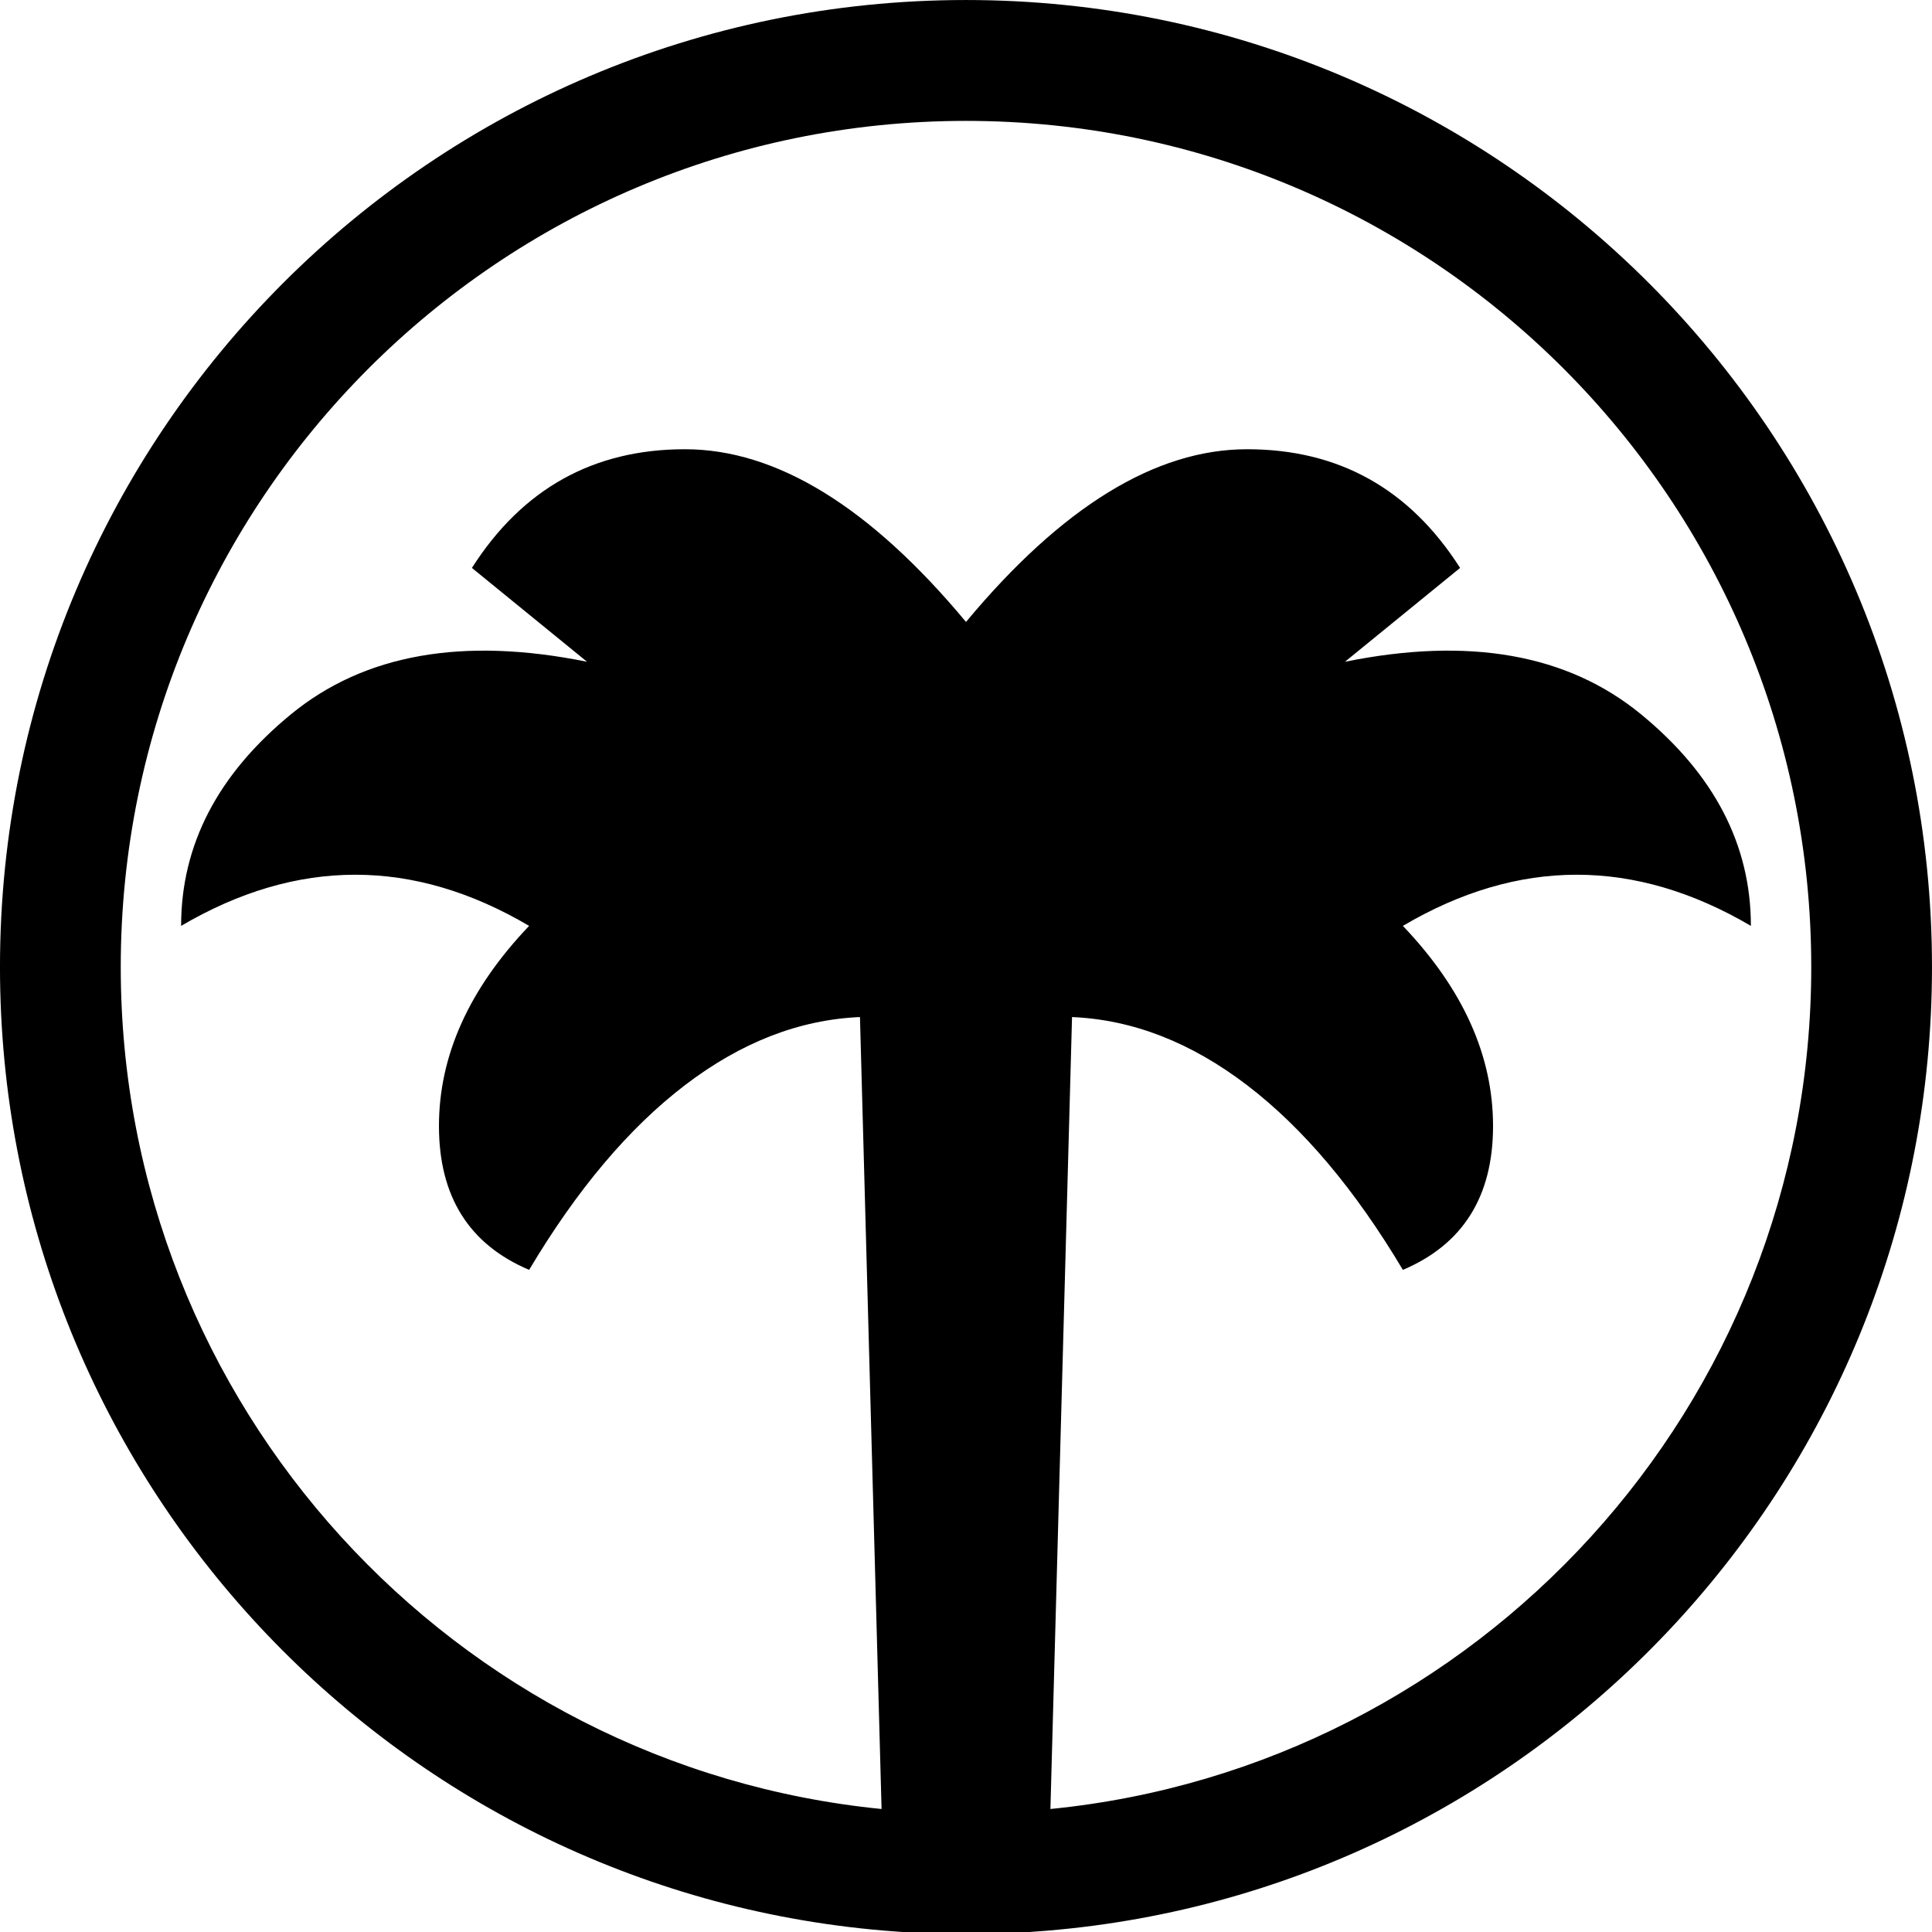 <svg height="128" viewBox="0 0 128 128" width="128" xmlns="http://www.w3.org/2000/svg"><path d="m62.916 128.126-.455-.009c-.207-.005-.414-.011-.621-.018-.527-.018-1.053-.041-1.577-.072-.184-.011-.369-.022-.554-.034-.046-.003-.091-.006-.137-.009-.311-.021-.623-.045-.933-.071-.004-0-.008-.001-.013-.001l-.912-.082c-32.396-3.161-57.715-30.502-57.715-63.762 0-35.383 28.654-64.067 64-64.067s64 28.684 64 64.067c0 33.572-25.795 61.113-58.627 63.845l-.001 0-.071.006c-.26.021-.52.041-.78.059l.851-.065c-.36.03-.721.057-1.082.081-.184.012-.369.024-.554.034-.524.03-1.049.054-1.576.072-.207.007-.413.013-.621.018-.152.004-.304.007-.456.009l-1.083.009zm1.084-120.117c-30.928 0-56 25.098-56 56.059 0 29.071 22.105 52.973 50.406 55.783l-1.431-52.469c-4.02.173-7.885 1.678-11.598 4.515s-7.153 6.915-10.321 12.235c-3.982-1.688-5.974-4.865-5.974-9.53s1.991-9.085 5.974-13.26c-3.833-2.259-7.673-3.389-11.519-3.389s-7.692 1.13-11.538 3.389c0-5.366 2.428-10.041 7.284-14.023 4.856-3.983 11.393-5.141 19.61-3.475l-7.628-6.218c3.344-5.242 8.048-7.863 14.112-7.863s12.271 3.814 18.623 11.442c6.351-7.628 12.559-11.442 18.623-11.442s10.768 2.621 14.112 7.863l-7.628 6.218c8.218-1.666 14.754-.508 19.61 3.475 4.856 3.983 7.284 8.657 7.284 14.023-3.846-2.259-7.692-3.389-11.538-3.389-3.846 0-7.686 1.13-11.519 3.389 3.982 4.175 5.974 8.595 5.974 13.26s-1.991 7.842-5.974 9.53c-3.168-5.32-6.609-9.398-10.321-12.235s-7.578-4.342-11.598-4.515l-1.432 52.469c28.302-2.809 50.407-26.712 50.407-55.783 0-30.96-25.072-56.059-56-56.059z"/></svg>